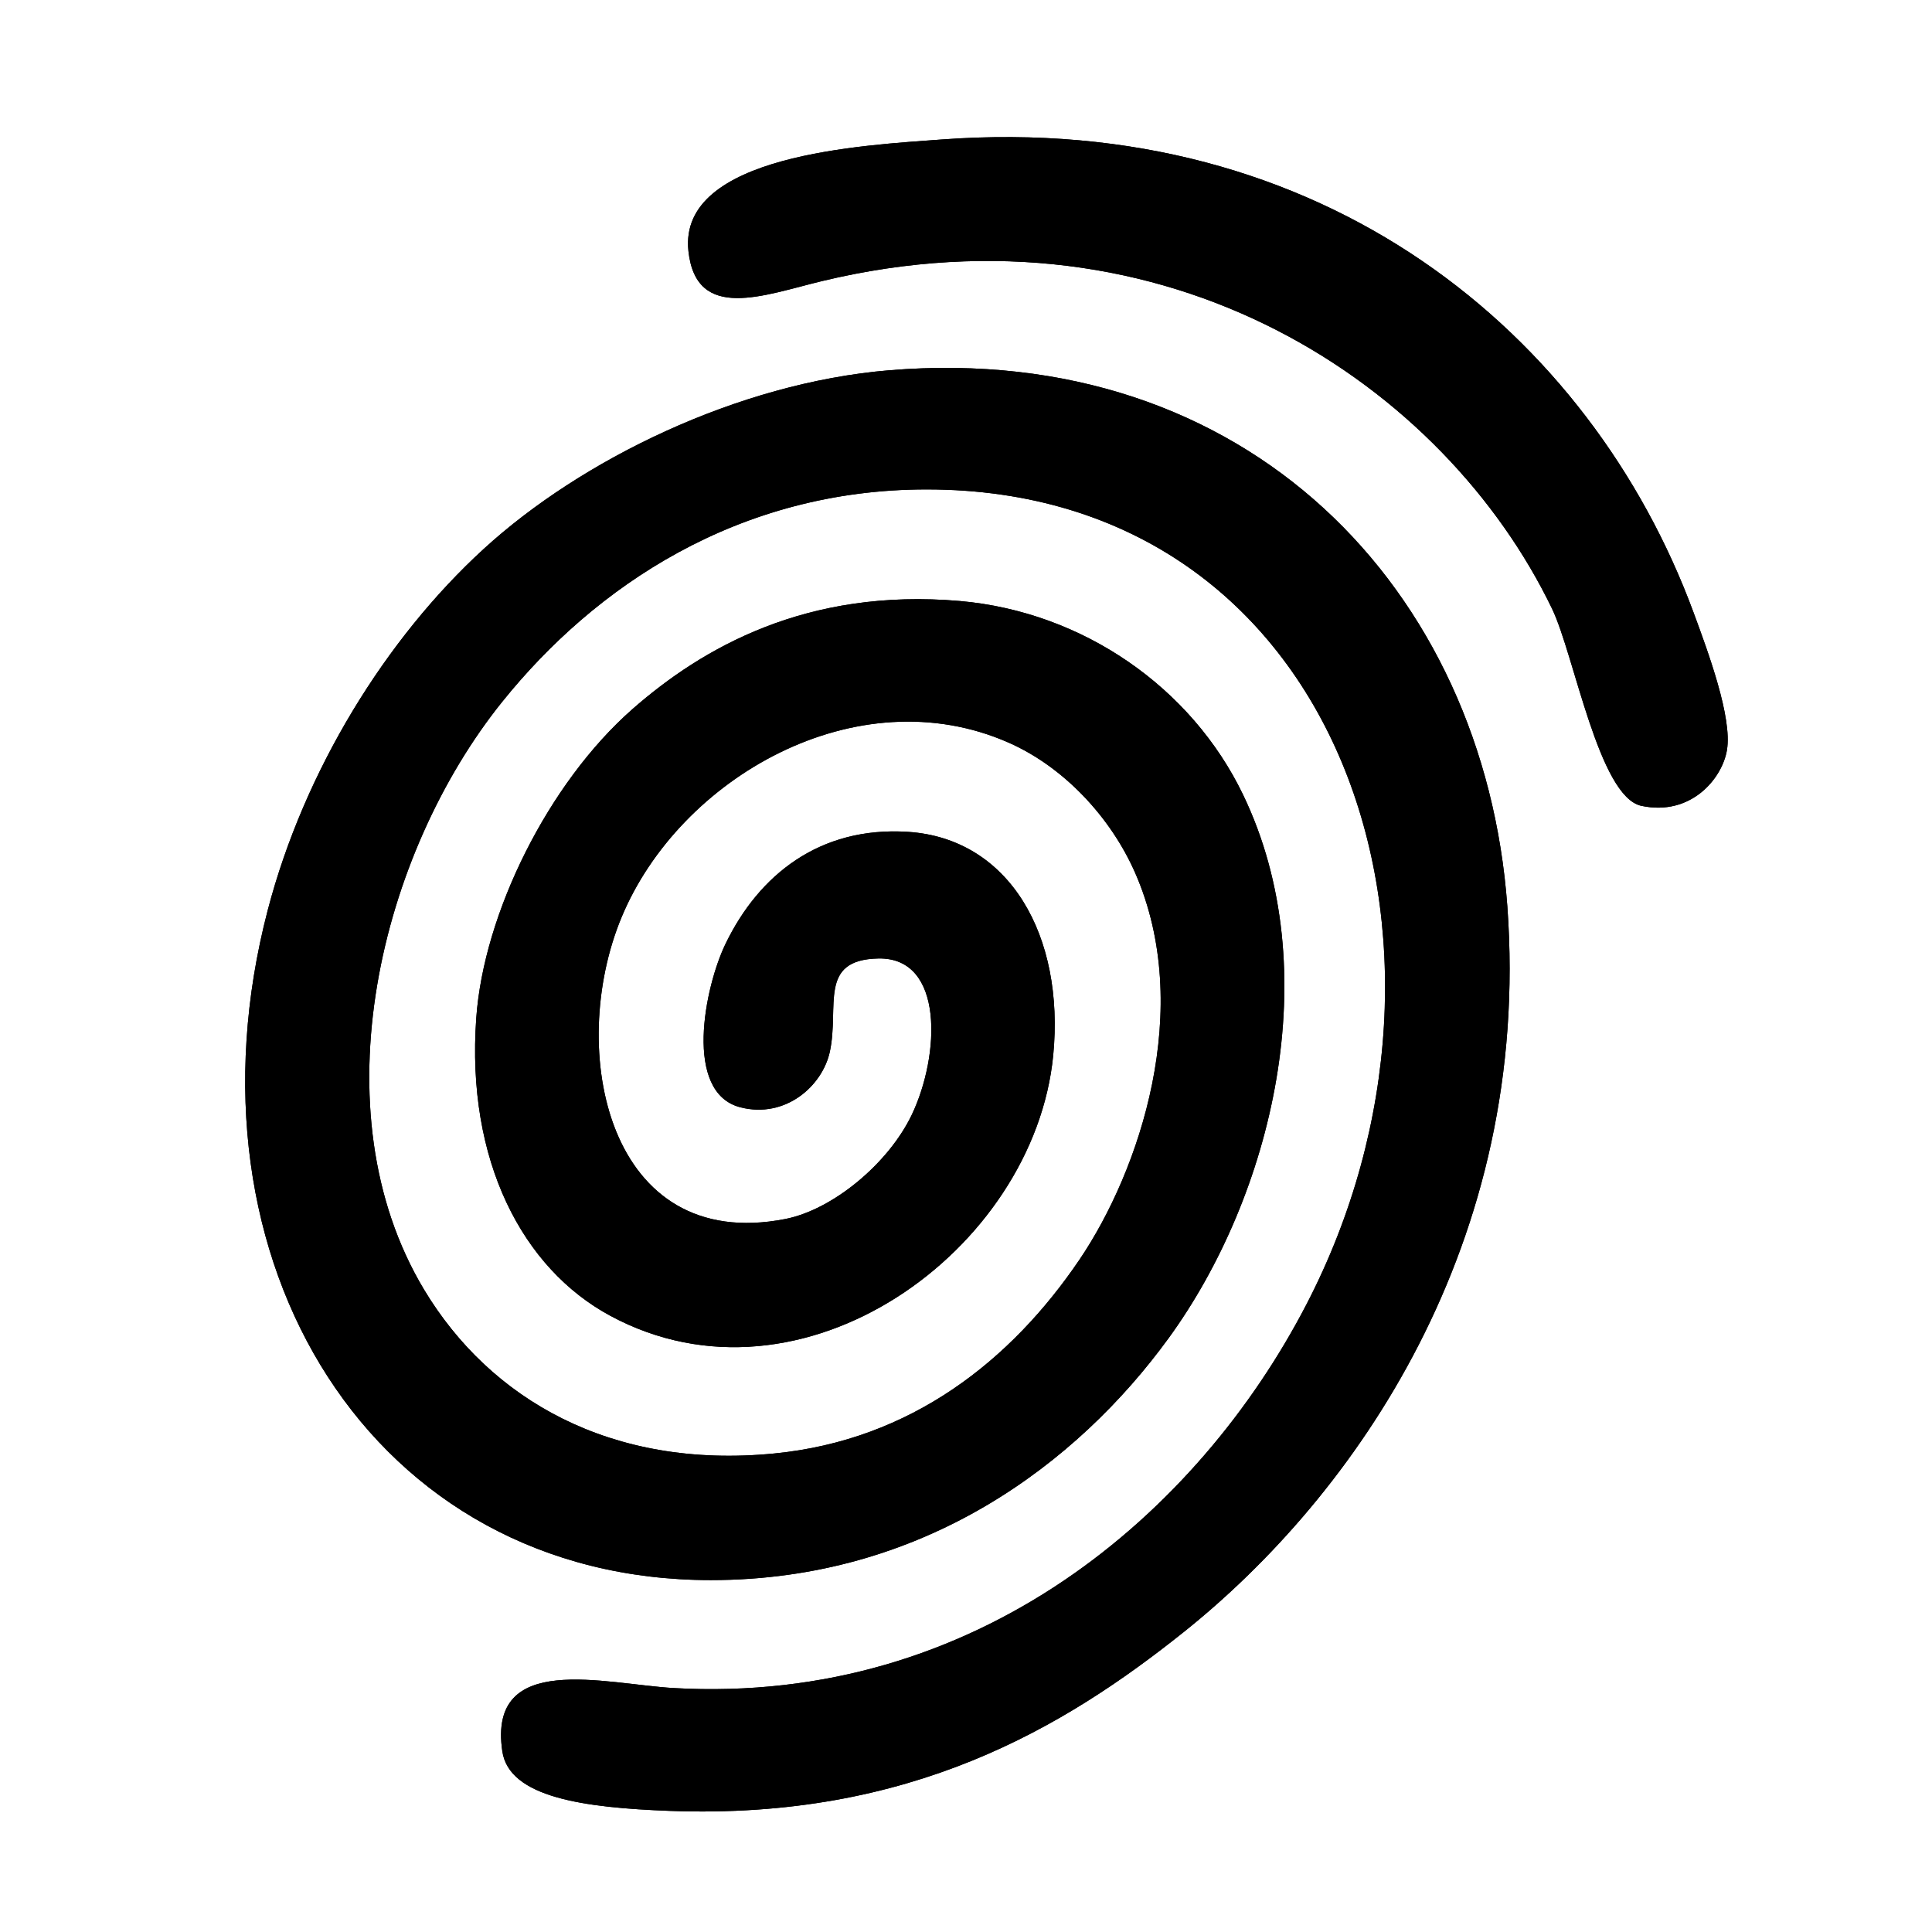 <?xml version="1.0" encoding="utf-8"?>
<!-- Generator: Adobe Illustrator 15.1.0, SVG Export Plug-In . SVG Version: 6.00 Build 0)  -->
<!DOCTYPE svg PUBLIC "-//W3C//DTD SVG 1.1//EN" "http://www.w3.org/Graphics/SVG/1.1/DTD/svg11.dtd">
<svg version="1.1" id="Layer_1" xmlns="http://www.w3.org/2000/svg" xmlns:xlink="http://www.w3.org/1999/xlink" x="0px" y="0px"
	 width="300px" height="300px" viewBox="0 0 300 300" enable-background="new 0 0 300 300" xml:space="preserve">
<g>
	<path fill-rule="evenodd" clip-rule="evenodd" d="M106.9,38.996c1.209,11.087,11.781,6.801,20.807,4.635
		c53.82-12.909,96.651,16.391,113.289,50.879c3.447,7.131,7.256,29.208,13.874,30.618c7.695,1.649,12.569-4.235,13.293-8.677
		c0.827-5.04-2.859-15.042-5.203-21.383c-15.969-43.228-57.45-77.777-116.753-73.408C134.245,22.551,105.253,23.959,106.9,38.996z
		 M75.103,85.243c-15.22,13.93-27.862,34.444-33.525,56.067c-14.261,54.6,16.23,104.047,68.792,104.047
		c32.989,0,56.882-18.037,71.094-37.569c16.053-22.068,24.704-57.078,11.559-84.387c-7.994-16.63-24.846-28.382-43.927-30.073
		c-23.939-2.08-40.103,7.333-50.87,16.764c-13.095,11.499-23.113,31.739-24.272,47.981c-1.585,22.175,7.187,38.891,20.812,46.241
		c29.785,16.059,65.847-10.175,68.779-40.455c1.791-18.497-6.729-33.648-22.542-34.69c-13.812-0.894-23.209,6.79-28.322,17.349
		c-3.282,6.748-6.601,23.171,2.307,25.431c6.998,1.778,12.733-3.326,13.877-8.671c1.5-7.004-1.871-14.251,7.514-14.445
		c10.292-0.221,9.587,15.083,5.202,24.266c-3.625,7.577-12.27,14.743-19.648,16.188c-27.589,5.389-33.984-26.205-25.433-46.812
		c8.994-21.714,36.569-37.535,60.111-27.161c8.638,3.799,15.893,11.657,19.652,20.215c9.21,21.024,0.737,46.239-8.674,60.118
		c-10.524,15.51-26.026,27.97-47.398,30.052c-25.331,2.476-44.105-8.423-54.333-25.435C49.143,172.442,59.074,132.462,78,108.954
		c14.352-17.855,36.59-32.956,65.893-32.956c64.326,0,87.904,70.79,58.955,126.582c-16.764,32.319-51.053,62.213-98.265,59.539
		c-10.586-0.609-28.895-5.812-26.583,9.819c1.057,7.181,12.705,8.758,26.01,9.256c37.356,1.391,61.217-12.942,79.766-27.746
		c26.564-21.205,54.101-60.292,50.284-112.706c-3.586-49.269-40.442-87.811-95.95-83.25C114.471,59.456,90.133,71.482,75.103,85.243
		z"/>
	<path fill-rule="evenodd" clip-rule="evenodd" d="M146.206,21.661c59.303-4.369,100.784,30.181,116.753,73.408
		c2.344,6.341,6.03,16.343,5.203,21.383c-0.724,4.441-5.598,10.326-13.293,8.677c-6.618-1.411-10.427-23.487-13.874-30.618
		c-16.638-34.489-59.469-63.789-113.289-50.879c-9.026,2.166-19.598,6.452-20.807-4.635
		C105.253,23.959,134.245,22.551,146.206,21.661z"/>
	<path fill-rule="evenodd" clip-rule="evenodd" d="M138.11,57.492c55.508-4.561,92.364,33.981,95.95,83.25
		c3.816,52.414-23.72,91.501-50.284,112.706c-18.549,14.804-42.41,29.137-79.766,27.746c-13.306-0.498-24.953-2.075-26.01-9.256
		c-2.312-15.632,15.997-10.429,26.583-9.819c47.212,2.674,81.501-27.22,98.265-59.539c28.949-55.792,5.371-126.582-58.955-126.582
		c-29.303,0-51.541,15.101-65.893,32.956c-18.926,23.508-28.857,63.488-12.143,91.311c10.228,17.012,29.001,27.91,54.333,25.435
		c21.372-2.082,36.874-14.542,47.398-30.052c9.411-13.879,17.884-39.094,8.674-60.118c-3.76-8.558-11.015-16.416-19.652-20.215
		c-23.542-10.375-51.117,5.446-60.111,27.161c-8.552,20.607-2.157,52.201,25.433,46.812c7.379-1.444,16.024-8.61,19.648-16.188
		c4.386-9.184,5.09-24.487-5.202-24.266c-9.385,0.193-6.014,7.441-7.514,14.445c-1.145,5.345-6.879,10.449-13.877,8.671
		c-8.908-2.26-5.589-18.684-2.307-25.431c5.113-10.559,14.51-18.243,28.322-17.349c15.813,1.042,24.333,16.194,22.542,34.69
		c-2.933,30.28-38.994,56.514-68.779,40.455c-13.625-7.351-22.397-24.066-20.812-46.241c1.16-16.243,11.178-36.483,24.272-47.981
		c10.767-9.431,26.931-18.844,50.87-16.764c19.082,1.69,35.933,13.442,43.927,30.073c13.146,27.31,4.494,62.319-11.559,84.387
		c-14.212,19.532-38.105,37.569-71.094,37.569c-52.561,0-83.053-49.447-68.792-104.047c5.664-21.623,18.306-42.137,33.525-56.067
		C90.133,71.482,114.471,59.456,138.11,57.492z"/>
</g>
</svg>
